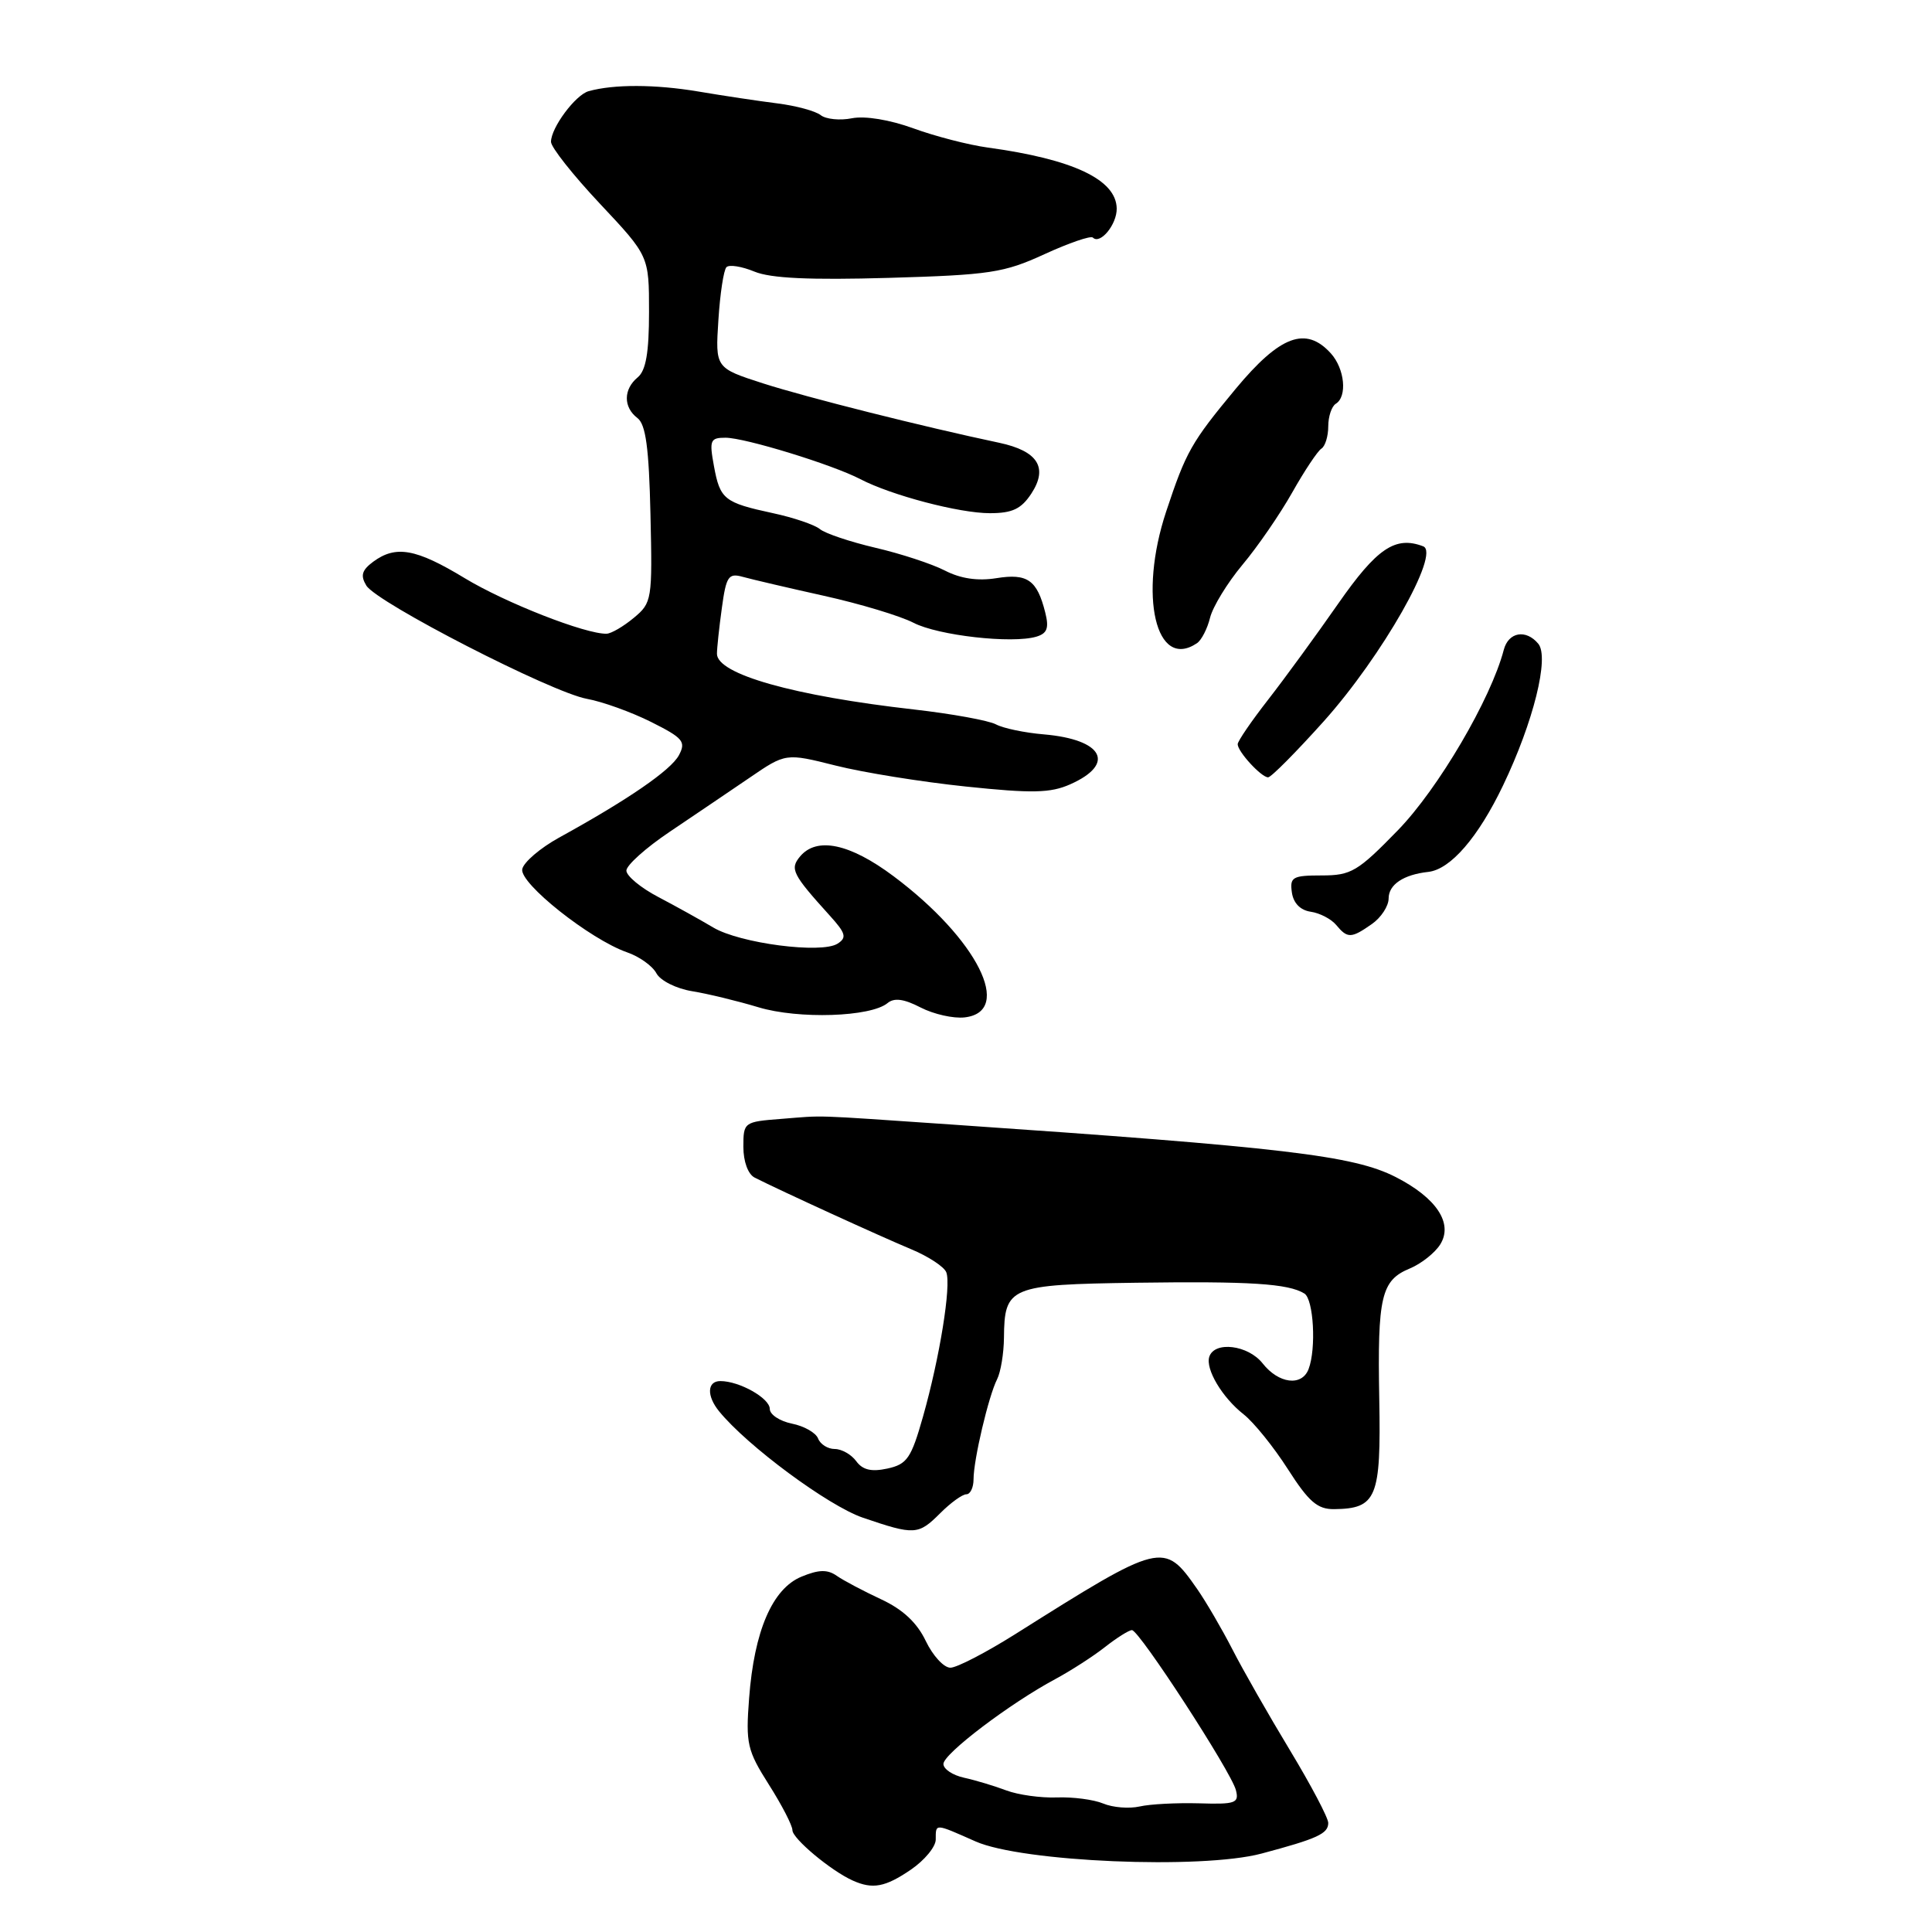 <?xml version="1.0" encoding="UTF-8" standalone="no"?>
<!DOCTYPE svg PUBLIC "-//W3C//DTD SVG 1.1//EN" "http://www.w3.org/Graphics/SVG/1.1/DTD/svg11.dtd" >
<svg xmlns="http://www.w3.org/2000/svg" xmlns:xlink="http://www.w3.org/1999/xlink" version="1.1" viewBox="0 0 256 256">
 <g >
 <path fill="currentColor"
d=" M 120.68 247.75 C 122.50 246.51 123.99 244.71 123.99 243.75 C 124.00 241.59 123.80 241.58 129.27 244.00 C 135.42 246.72 159.16 247.73 167.15 245.61 C 174.54 243.64 176.00 242.98 176.00 241.55 C 176.00 240.87 173.71 236.53 170.92 231.91 C 168.12 227.28 164.69 221.27 163.30 218.55 C 161.90 215.83 159.80 212.23 158.63 210.55 C 154.21 204.22 153.97 204.28 134.50 216.55 C 130.65 218.97 126.80 220.97 125.94 220.98 C 125.07 220.99 123.61 219.40 122.67 217.44 C 121.51 215.01 119.63 213.25 116.74 211.91 C 114.41 210.82 111.77 209.43 110.87 208.80 C 109.64 207.94 108.49 207.97 106.19 208.92 C 102.34 210.52 99.93 216.11 99.26 225.03 C 98.80 231.05 99.01 231.94 101.88 236.47 C 103.60 239.18 105.00 241.89 105.00 242.51 C 105.00 243.62 110.11 247.89 112.99 249.18 C 115.63 250.37 117.29 250.06 120.68 247.75 Z  M 124.59 200.50 C 125.97 199.12 127.52 198.00 128.05 198.00 C 128.57 198.00 129.00 197.11 129.00 196.01 C 129.00 193.43 130.99 184.99 132.12 182.76 C 132.60 181.81 133.01 179.33 133.03 177.26 C 133.09 170.49 133.76 170.21 150.54 169.97 C 165.64 169.76 170.71 170.08 172.84 171.40 C 174.06 172.16 174.43 178.72 173.39 181.42 C 172.50 183.74 169.42 183.35 167.30 180.65 C 165.38 178.22 160.94 177.67 160.24 179.77 C 159.70 181.40 161.94 185.17 164.78 187.40 C 166.13 188.46 168.77 191.73 170.65 194.67 C 173.42 199.00 174.57 199.99 176.78 199.97 C 182.42 199.90 183.00 198.48 182.76 185.40 C 182.51 171.78 183.01 169.65 186.81 168.08 C 188.32 167.45 190.13 166.02 190.84 164.89 C 192.58 162.10 190.34 158.72 184.93 155.96 C 179.33 153.11 170.21 152.03 126.00 149.00 C 107.10 147.71 109.47 147.79 103.50 148.26 C 98.58 148.64 98.50 148.70 98.50 151.96 C 98.50 153.91 99.12 155.60 100.00 156.04 C 103.34 157.74 116.77 163.88 120.69 165.51 C 123.00 166.47 125.11 167.85 125.39 168.59 C 126.06 170.33 124.52 179.88 122.30 187.72 C 120.74 193.22 120.20 194.02 117.59 194.59 C 115.47 195.05 114.31 194.78 113.46 193.62 C 112.81 192.73 111.53 192.00 110.61 192.00 C 109.69 192.00 108.70 191.38 108.40 190.61 C 108.11 189.85 106.55 188.96 104.94 188.64 C 103.32 188.31 102.00 187.44 102.00 186.69 C 102.00 185.27 97.98 183.00 95.45 183.00 C 93.70 183.00 93.61 184.95 95.28 187.00 C 99.00 191.58 109.75 199.53 114.33 201.10 C 121.19 203.44 121.68 203.41 124.59 200.50 Z  M 117.61 132.91 C 118.49 132.18 119.79 132.36 121.99 133.50 C 123.72 134.39 126.34 134.98 127.82 134.81 C 134.35 134.06 129.49 124.40 118.41 116.11 C 112.60 111.76 108.21 110.84 106.00 113.50 C 104.64 115.14 105.00 115.85 109.93 121.30 C 112.07 123.66 112.24 124.24 110.98 125.04 C 108.85 126.41 98.04 125.00 94.51 122.90 C 92.85 121.91 89.59 120.10 87.25 118.87 C 84.91 117.65 83.00 116.06 83.00 115.36 C 83.00 114.65 85.59 112.33 88.75 110.21 C 91.91 108.08 96.66 104.87 99.30 103.07 C 104.11 99.78 104.11 99.78 110.72 101.44 C 114.36 102.36 122.12 103.61 127.98 104.22 C 136.76 105.14 139.19 105.09 141.80 103.93 C 147.89 101.23 146.18 97.99 138.33 97.31 C 135.79 97.10 132.93 96.50 131.96 95.98 C 131.00 95.47 126.12 94.58 121.11 94.01 C 105.18 92.21 95.00 89.33 95.00 86.63 C 95.00 85.89 95.29 83.16 95.65 80.56 C 96.22 76.37 96.53 75.91 98.40 76.43 C 99.55 76.75 104.41 77.89 109.19 78.95 C 113.97 80.01 119.30 81.62 121.04 82.52 C 124.31 84.21 134.11 85.32 137.33 84.36 C 138.76 83.93 139.02 83.22 138.50 81.16 C 137.42 76.85 136.14 75.95 132.03 76.61 C 129.55 77.01 127.27 76.67 125.20 75.60 C 123.49 74.72 119.35 73.36 115.99 72.58 C 112.63 71.79 109.32 70.68 108.63 70.10 C 107.93 69.53 105.14 68.58 102.43 68.00 C 95.95 66.60 95.41 66.17 94.60 61.75 C 93.97 58.33 94.11 58.00 96.13 58.00 C 98.71 58.00 110.33 61.57 114.00 63.49 C 118.11 65.63 127.10 68.00 131.16 68.00 C 134.14 68.00 135.32 67.44 136.66 65.40 C 138.91 61.96 137.52 59.76 132.40 58.67 C 122.36 56.55 106.90 52.66 101.14 50.81 C 94.78 48.76 94.78 48.76 95.19 42.42 C 95.41 38.93 95.89 35.77 96.26 35.40 C 96.63 35.03 98.30 35.30 99.97 35.99 C 102.12 36.88 107.31 37.12 117.76 36.82 C 131.17 36.43 133.03 36.15 138.40 33.68 C 141.65 32.19 144.53 31.20 144.81 31.48 C 145.78 32.45 148.00 29.74 147.97 27.63 C 147.91 23.80 142.21 21.10 130.87 19.55 C 128.32 19.20 123.88 18.05 121.01 17.00 C 117.90 15.87 114.62 15.33 112.89 15.67 C 111.31 15.99 109.44 15.80 108.75 15.26 C 108.06 14.71 105.47 14.01 103.00 13.70 C 100.53 13.39 95.80 12.68 92.50 12.12 C 86.82 11.17 81.35 11.15 78.00 12.08 C 76.25 12.57 73.02 16.91 73.01 18.79 C 73.00 19.50 75.92 23.19 79.50 27.00 C 86.00 33.92 86.00 33.92 86.00 41.34 C 86.00 46.71 85.59 49.10 84.50 50.00 C 82.59 51.58 82.58 53.96 84.46 55.39 C 85.57 56.23 85.99 59.33 86.19 68.16 C 86.45 79.49 86.39 79.87 83.98 81.87 C 82.61 83.01 81.00 83.95 80.38 83.97 C 77.62 84.05 66.97 79.88 61.56 76.60 C 55.11 72.69 52.44 72.22 49.44 74.44 C 47.94 75.56 47.74 76.27 48.54 77.59 C 49.94 79.87 73.06 91.74 77.77 92.60 C 79.82 92.97 83.65 94.35 86.27 95.66 C 90.52 97.79 90.92 98.27 89.96 100.07 C 88.91 102.05 83.19 105.98 74.06 111.00 C 71.57 112.38 69.38 114.25 69.20 115.17 C 68.84 117.06 78.19 124.47 83.07 126.18 C 84.71 126.74 86.47 128.00 86.98 128.97 C 87.50 129.94 89.61 131.00 91.71 131.34 C 93.80 131.68 97.75 132.64 100.50 133.47 C 105.81 135.07 115.38 134.76 117.61 132.91 Z  M 181.78 122.44 C 183.00 121.59 184.00 120.06 184.00 119.05 C 184.00 117.21 185.97 115.89 189.26 115.53 C 192.20 115.20 195.87 110.96 199.17 104.06 C 203.19 95.67 205.32 87.09 203.83 85.30 C 202.20 83.34 199.88 83.74 199.26 86.10 C 197.56 92.61 190.58 104.50 185.24 110.00 C 179.90 115.49 179.04 116.00 175.13 116.00 C 171.27 116.00 170.89 116.22 171.18 118.25 C 171.38 119.67 172.30 120.61 173.68 120.81 C 174.87 120.98 176.39 121.77 177.05 122.56 C 178.55 124.37 179.04 124.36 181.78 122.44 Z  M 175.42 95.56 C 183.14 86.93 190.90 73.28 188.58 72.39 C 184.89 70.98 182.44 72.64 177.31 80.00 C 174.44 84.12 170.27 89.84 168.05 92.69 C 165.82 95.55 164.00 98.21 164.00 98.61 C 164.00 99.60 167.13 103.00 168.03 103.00 C 168.43 103.00 171.75 99.65 175.42 95.56 Z  M 158.60 85.23 C 159.20 84.83 159.98 83.31 160.34 81.85 C 160.70 80.40 162.62 77.25 164.62 74.85 C 166.63 72.46 169.60 68.14 171.23 65.25 C 172.86 62.36 174.60 59.75 175.10 59.44 C 175.59 59.13 176.00 57.81 176.00 56.50 C 176.00 55.19 176.45 53.84 177.00 53.50 C 178.55 52.55 178.18 48.86 176.35 46.83 C 173.04 43.17 169.61 44.45 163.72 51.54 C 157.84 58.63 157.16 59.84 154.52 67.79 C 150.83 78.93 153.16 88.88 158.60 85.23 Z  M 146.19 238.98 C 144.92 238.45 142.15 238.09 140.03 238.17 C 137.92 238.25 134.91 237.83 133.34 237.24 C 131.78 236.65 129.26 235.89 127.75 235.56 C 126.24 235.23 125.00 234.41 125.01 233.73 C 125.01 232.39 133.82 225.71 139.83 222.49 C 141.89 221.38 144.86 219.47 146.42 218.24 C 147.99 217.01 149.59 216.00 149.99 216.00 C 150.95 216.00 163.12 234.73 163.76 237.19 C 164.21 238.92 163.73 239.10 158.88 238.95 C 155.92 238.87 152.38 239.05 151.00 239.37 C 149.62 239.68 147.46 239.51 146.19 238.98 Z "/>
</g>
</svg>